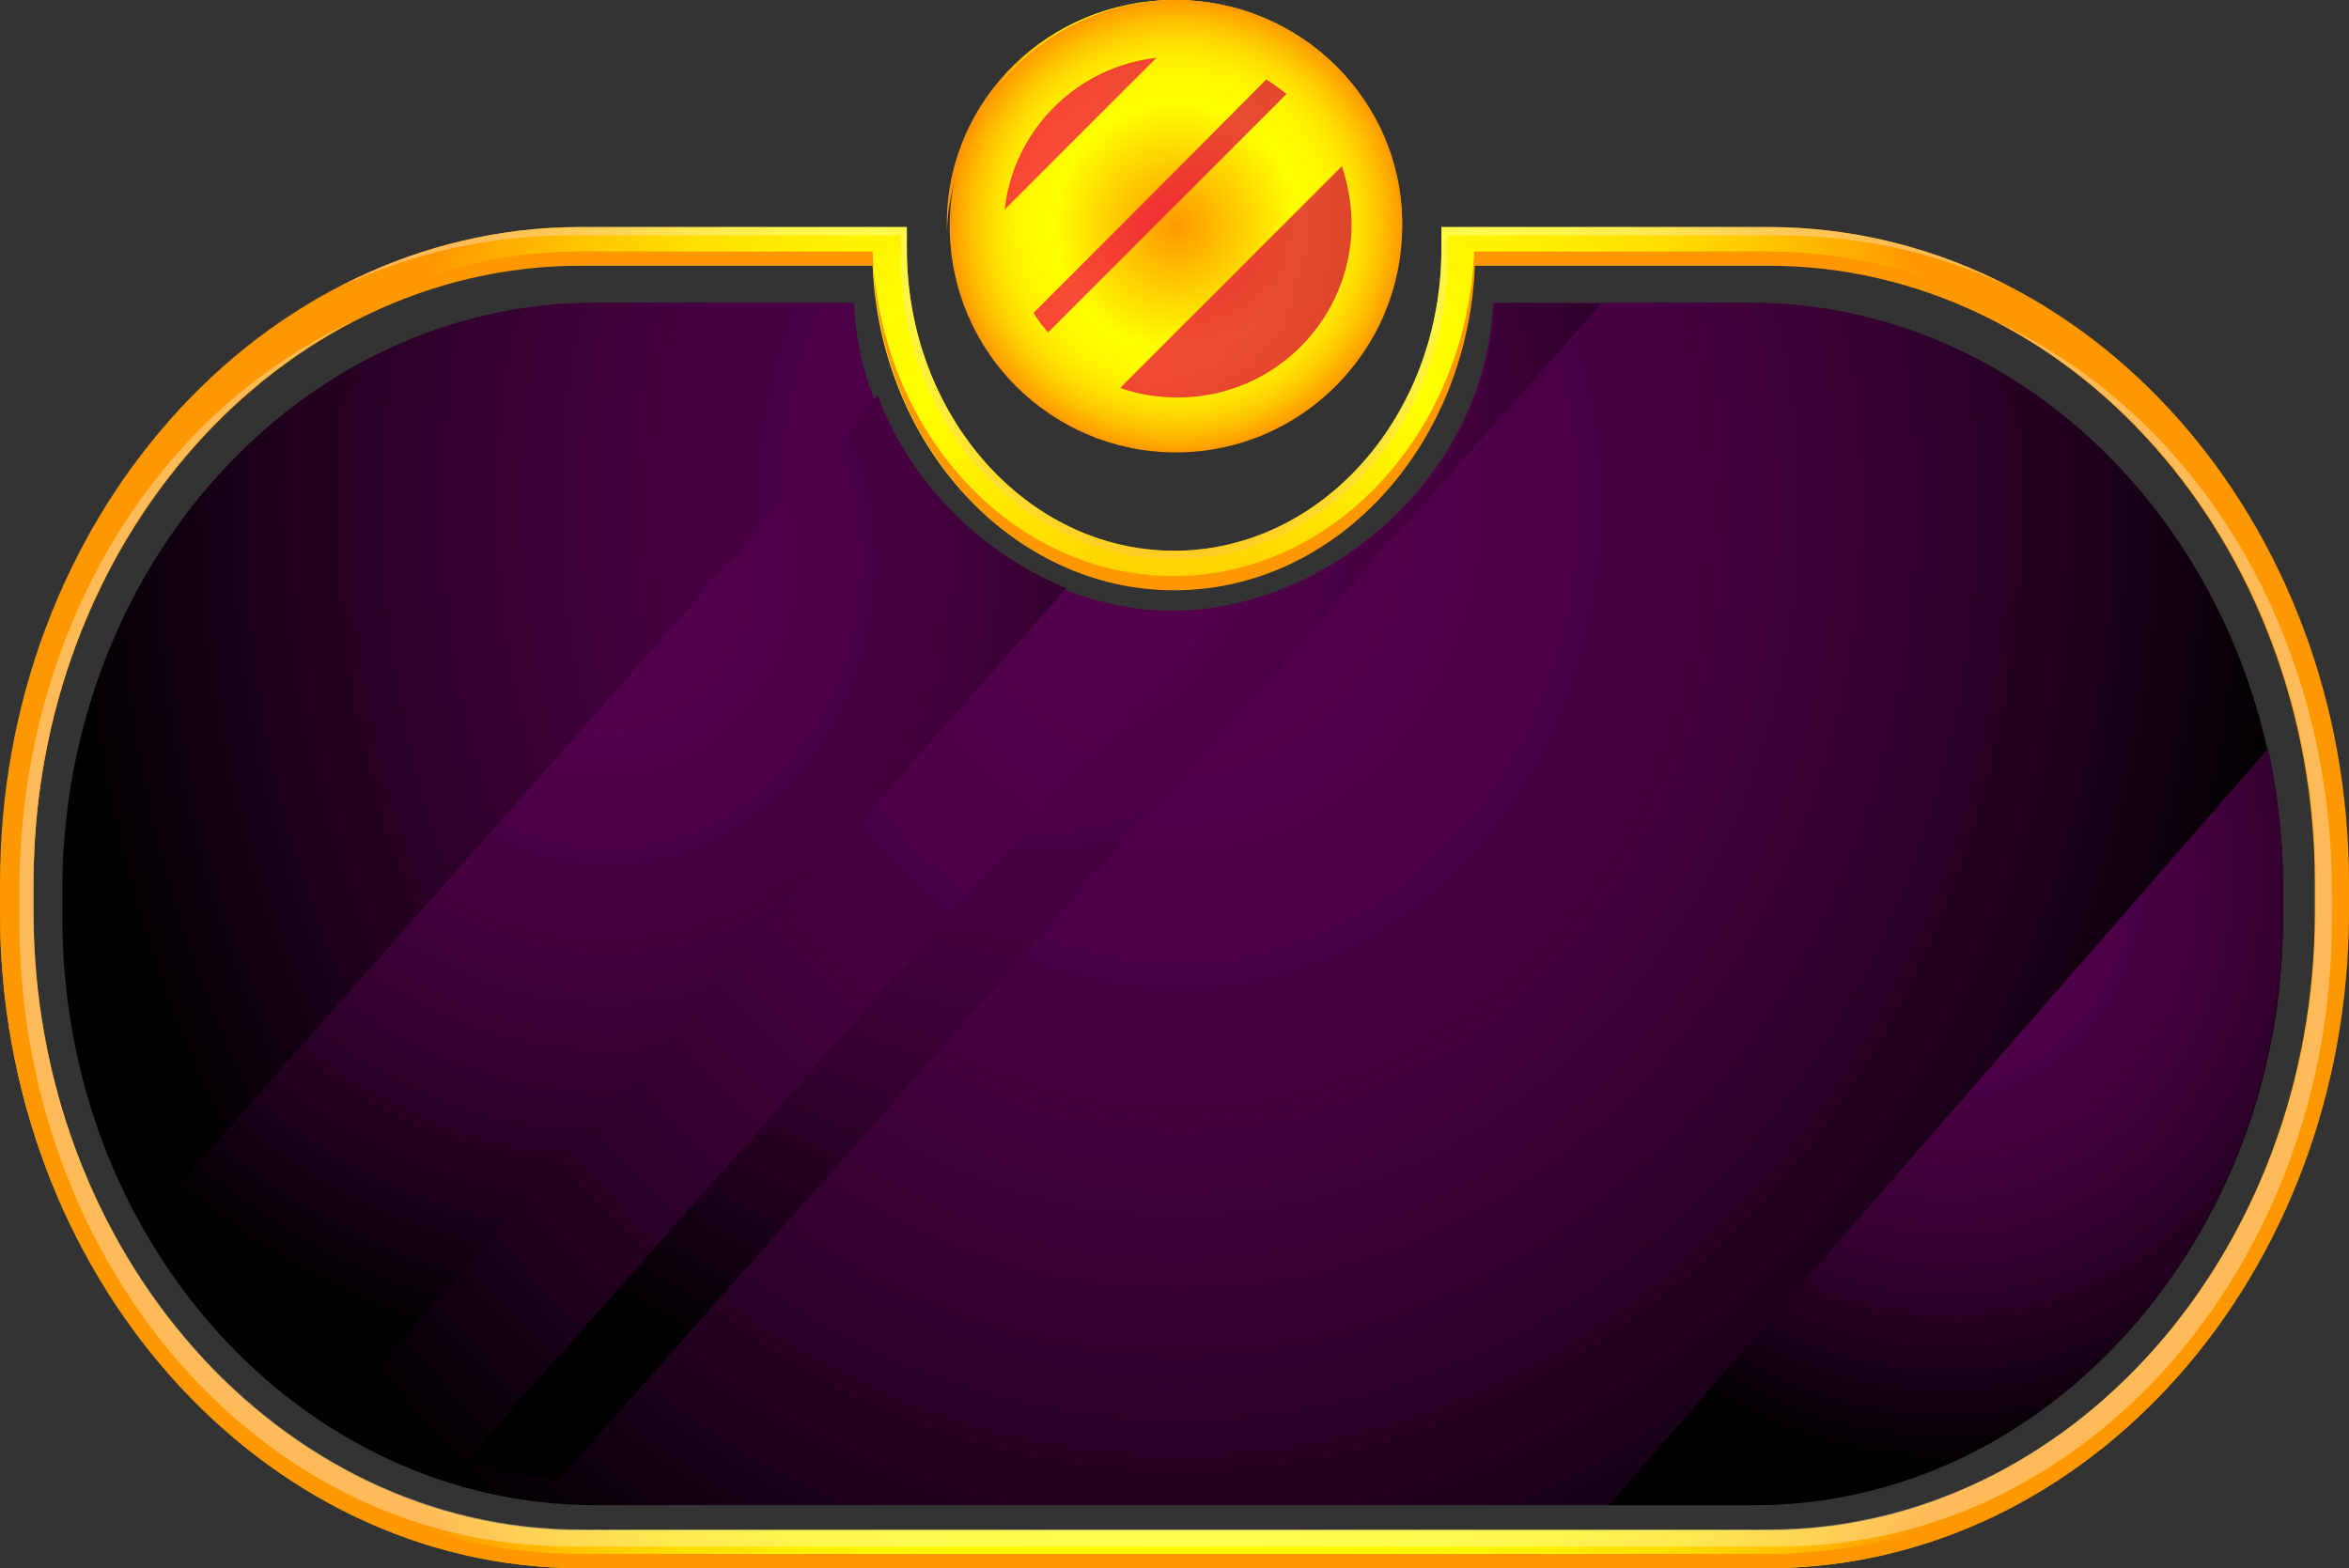 <svg width="325" height="217" viewBox="0 0 325 217" fill="none" xmlns="http://www.w3.org/2000/svg">
<rect x="0" y="0" width="325" height="217" fill="#333333" stroke="none"/>
<path d="M244.548 216.999H80.349C36.054 216.999 0 176.276 0 126.244V122.171C0 72.139 36.054 31.416 80.349 31.416H125.468V34.092C125.468 34.208 125.468 34.324 125.468 34.324V34.441C125.468 57.479 142.052 76.212 162.449 76.212C182.845 76.212 199.429 57.479 199.429 34.441V34.324C199.429 34.208 199.429 34.092 199.429 34.092V31.416H244.651C288.946 31.416 325 72.139 325 122.171V126.127C325 176.276 288.946 216.999 244.548 216.999ZM80.349 36.651C38.629 36.651 4.636 75.048 4.636 122.171V126.127C4.636 173.367 38.629 211.763 80.349 211.763H244.548C286.268 211.763 320.261 173.367 320.261 126.244V122.171C320.261 75.048 286.268 36.651 244.548 36.651H203.962C202.932 61.551 184.699 81.564 162.345 81.564C139.992 81.564 121.759 61.667 120.729 36.651H80.349Z" fill="url(#paint0_radial_1_21079)"/>
<path d="M162.448 0C147.203 0 134.841 13.962 134.841 31.183C134.841 31.648 134.841 32.114 134.841 32.579C135.562 16.057 147.615 2.909 162.448 2.909C177.282 2.909 189.334 16.057 190.055 32.579C190.055 32.114 190.055 31.648 190.055 31.183C190.055 13.962 177.694 0 162.448 0Z" fill="#FF9800"/>
<path d="M244.549 34.791H203.962C202.932 59.69 184.699 79.703 162.346 79.703C139.992 79.703 121.759 59.807 120.729 34.791H80.349C38.629 34.791 4.636 73.187 4.636 120.311V122.289C4.636 75.165 38.629 36.769 80.349 36.769H120.832C121.862 61.668 140.095 81.681 162.449 81.681C184.802 81.681 203.035 61.785 204.065 36.769H244.652C286.371 36.769 320.365 75.165 320.365 122.289V120.311C320.365 73.071 286.371 34.791 244.549 34.791Z" fill="#FF9800"/>
<path d="M244.548 215.023H80.349C36.054 215.023 0 174.299 0 124.267V126.245C0 176.277 36.054 217.001 80.349 217.001H244.548C288.843 217.001 324.897 176.277 324.897 126.245V124.267C325 174.299 288.946 215.023 244.548 215.023Z" fill="#FF9800"/>
<g opacity="0.62">
<path d="M78.597 32.579H124.643V35.255C124.643 35.371 124.643 35.488 124.643 35.488V35.604C124.643 58.642 141.64 77.375 162.448 77.375C183.257 77.375 200.253 58.642 200.253 35.604V35.488C200.253 35.371 200.253 35.255 200.253 35.255V32.579H246.402C257.528 32.579 268.138 35.023 277.821 39.56C267.726 34.324 256.394 31.416 244.651 31.416H199.429V34.092C199.429 34.208 199.429 34.324 199.429 34.324V34.441C199.429 57.479 182.845 76.212 162.448 76.212C142.052 76.212 125.467 57.479 125.467 34.441V34.324C125.467 34.208 125.467 34.092 125.467 34.092V31.416H80.349C68.502 31.416 57.274 34.324 47.179 39.56C56.862 35.139 67.472 32.579 78.597 32.579Z" fill="url(#paint1_radial_1_21079)"/>
<path d="M48.827 44.447C20.911 57.479 2.678 87.963 2.678 123.451V127.407C2.678 174.53 35.951 213.974 78.701 213.974H246.403C289.049 213.974 322.631 174.53 322.631 127.407V123.451C322.631 87.963 304.089 57.479 276.276 44.564C302.235 58.061 320.365 87.731 320.365 122.171V126.127C320.365 173.25 286.371 211.647 244.652 211.647H80.349C38.629 211.647 4.636 173.25 4.636 126.127V122.171C4.636 87.731 22.766 58.061 48.827 44.447Z" fill="url(#paint2_radial_1_21079)"/>
</g>
<path d="M82.319 41.887C41.661 41.887 8.619 78.331 8.619 123.275V127.001C8.619 171.828 41.661 208.273 82.319 208.273H242.174C282.832 208.273 315.874 171.828 315.874 127.001V123.275C315.874 78.448 282.832 41.887 242.174 41.887H206.559C205.633 65.64 183.914 84.502 162.195 84.502C140.476 84.502 119.169 65.523 118.14 41.887H82.319Z" fill="url(#paint3_radial_1_21079)"/>
<path d="M206.829 41.887C206.005 63.048 188.587 80.373 169.313 83.861L64.392 202.224C68.72 203.387 73.049 204.201 77.275 204.782L121.8 154.553C151.483 121.067 181.166 87.582 210.746 54.212L221.568 42.004H206.829V41.887Z" fill="url(#paint4_radial_1_21079)"/>
<path d="M121.432 54.686L19.774 169.462C23.489 176.111 27.927 182.06 33.191 187.308C37.422 190.341 41.963 193.141 46.608 195.473C55.69 185.209 64.875 174.828 73.957 164.563C98.52 136.802 122.98 109.158 147.543 81.397C135.881 76.615 125.973 66.933 121.432 54.686Z" fill="url(#paint5_radial_1_21079)"/>
<path d="M315.874 122.648C315.874 116.088 315.159 109.646 313.832 103.555L222.582 208.273H242.792C283.109 208.273 315.874 171.61 315.874 126.513V122.648Z" fill="url(#paint6_radial_1_21079)"/>
<path d="M162.5 0C145.089 0 131 13.827 131 30.914C131 31.309 131 31.605 131 32C131.604 15.506 145.492 2.173 162.5 2.173C179.508 2.173 193.396 15.407 194 32C194 31.605 194 31.309 194 30.914C194 13.827 179.91 0 162.5 0Z" fill="url(#paint7_radial_1_21079)"/>
<path d="M162.5 60C177.686 60 190 47.957 190 33.104C190 32.703 190 32.401 190 32C189.384 46.351 177.276 57.792 162.5 57.792C147.724 57.792 135.616 46.351 135 32C135 32.401 135 32.703 135 33.104C135 47.957 147.416 60 162.5 60Z" fill="url(#paint8_radial_1_21079)"/>
<path opacity="0.7" d="M186.1 31.3C186.1 44.2 175.6 54.7 162.7 54.7C149.8 54.7 139.3 44.2 139.3 31.3C139.3 18.4 149.8 7.9 162.7 7.9C175.6 7.9 186.1 18.3 186.1 31.3Z" fill="url(#paint9_radial_1_21079)"/>
<path d="M162.7 0C180 0 194 14 194 31.3C194 48.5 180 62.6 162.7 62.6C145.4 62.6 131.4 48.6 131.4 31.3C131.4 14 145.5 0 162.7 0Z" fill="url(#paint10_radial_1_21079)"/>
<path d="M162.7 4.5C147.9 4.5 135.9 16.5 135.9 31.3C135.9 46.1 147.9 58.1 162.7 58.1C177.5 58.1 189.5 46.1 189.5 31.3C189.5 16.5 177.5 4.5 162.7 4.5Z" fill="url(#paint11_radial_1_21079)"/>
<g style="mix-blend-mode:saturation" opacity="0.7">
<path d="M139 29C146.034 21.966 152.966 15.034 160 8C148.99 9.223 140.223 17.99 139 29Z" fill="url(#paint12_radial_1_21079)"/>
</g>
<g style="mix-blend-mode:saturation" opacity="0.7">
<path d="M178 13.006C177.097 12.304 176.195 11.602 175.192 11C164.461 21.831 153.731 32.562 143 43.292C143.602 44.295 144.304 45.198 145.006 46C155.937 35.069 166.968 24.037 178 13.006Z" fill="url(#paint13_radial_1_21079)"/>
</g>
<g style="mix-blend-mode:saturation" opacity="0.7">
<path d="M155 53.667C157.461 54.59 160.231 55 163 55C176.231 55 187 44.231 187 31C187 28.231 186.487 25.564 185.667 23L155 53.667Z" fill="url(#paint14_radial_1_21079)"/>
</g>
<defs>
<radialGradient id="paint0_radial_1_21079" cx="0" cy="0" r="1" gradientUnits="userSpaceOnUse" gradientTransform="translate(162.482 124.208) scale(128.737 145.411)">
<stop stop-color="#FF9800"/>
<stop offset="0.539" stop-color="#FFFF00"/>
<stop offset="0.639" stop-color="#FFFB00"/>
<stop offset="0.728" stop-color="#FFF100"/>
<stop offset="0.813" stop-color="#FFDF00"/>
<stop offset="0.894" stop-color="#FFC500"/>
<stop offset="0.974" stop-color="#FFA500"/>
<stop offset="1" stop-color="#FF9800"/>
</radialGradient>
<radialGradient id="paint1_radial_1_21079" cx="0" cy="0" r="1" gradientUnits="userSpaceOnUse" gradientTransform="translate(162.482 54.469) scale(82.809 93.535)">
<stop stop-color="#FF9800"/>
<stop offset="0.544" stop-color="#FFFF7E"/>
<stop offset="0.687" stop-color="#FFFB7F"/>
<stop offset="0.813" stop-color="#FFF183"/>
<stop offset="0.933" stop-color="#FFDF89"/>
<stop offset="1" stop-color="#FFD18D"/>
</radialGradient>
<radialGradient id="paint2_radial_1_21079" cx="0" cy="0" r="1" gradientUnits="userSpaceOnUse" gradientTransform="translate(162.614 129.229) scale(124.939 141.122)">
<stop stop-color="#FF9800"/>
<stop offset="0.544" stop-color="#FFFF7E"/>
<stop offset="0.687" stop-color="#FFFB7F"/>
<stop offset="0.813" stop-color="#FFF183"/>
<stop offset="0.933" stop-color="#FFDF89"/>
<stop offset="1" stop-color="#FFD18D"/>
</radialGradient>
<radialGradient id="paint3_radial_1_21079" cx="0" cy="0" r="1" gradientUnits="userSpaceOnUse" gradientTransform="translate(163.191 69.497) scale(156.005 178.956)">
<stop stop-color="#54004D"/>
<stop offset="0.239" stop-color="#50004A"/>
<stop offset="0.45" stop-color="#460040"/>
<stop offset="0.651" stop-color="#34002F"/>
<stop offset="0.844" stop-color="#1A0018"/>
<stop offset="1"/>
</radialGradient>
<radialGradient id="paint4_radial_1_21079" cx="0" cy="0" r="1" gradientUnits="userSpaceOnUse" gradientTransform="translate(143.562 68.904) scale(114.942 129.667)">
<stop stop-color="#54004D"/>
<stop offset="0.239" stop-color="#50004A"/>
<stop offset="0.45" stop-color="#460040"/>
<stop offset="0.651" stop-color="#34002F"/>
<stop offset="0.844" stop-color="#1A0018"/>
<stop offset="1"/>
</radialGradient>
<radialGradient id="paint5_radial_1_21079" cx="0" cy="0" r="1" gradientUnits="userSpaceOnUse" gradientTransform="translate(84.074 78.053) scale(97.494 110.187)">
<stop stop-color="#54004D"/>
<stop offset="0.239" stop-color="#50004A"/>
<stop offset="0.45" stop-color="#460040"/>
<stop offset="0.651" stop-color="#34002F"/>
<stop offset="0.844" stop-color="#1A0018"/>
<stop offset="1"/>
</radialGradient>
<radialGradient id="paint6_radial_1_21079" cx="0" cy="0" r="1" gradientUnits="userSpaceOnUse" gradientTransform="translate(269.522 120.945) scale(71.368 81.901)">
<stop stop-color="#54004D"/>
<stop offset="0.239" stop-color="#50004A"/>
<stop offset="0.45" stop-color="#460040"/>
<stop offset="0.651" stop-color="#34002F"/>
<stop offset="0.844" stop-color="#1A0018"/>
<stop offset="1"/>
</radialGradient>
<radialGradient id="paint7_radial_1_21079" cx="0" cy="0" r="1" gradientUnits="userSpaceOnUse" gradientTransform="translate(162.533 16) scale(25.07 24.603)">
<stop stop-color="#FF9800"/>
<stop offset="0.539" stop-color="#FFFF00"/>
<stop offset="0.639" stop-color="#FFFB00"/>
<stop offset="0.728" stop-color="#FFF100"/>
<stop offset="0.813" stop-color="#FFDF00"/>
<stop offset="0.894" stop-color="#FFC500"/>
<stop offset="0.974" stop-color="#FFA500"/>
<stop offset="1" stop-color="#FF9800"/>
</radialGradient>
<radialGradient id="paint8_radial_1_21079" cx="0" cy="0" r="1" gradientUnits="userSpaceOnUse" gradientTransform="translate(162.534 46.001) scale(21.915 21.434)">
<stop stop-color="#FF9800"/>
<stop offset="0.539" stop-color="#FFFF00"/>
<stop offset="0.639" stop-color="#FFFB00"/>
<stop offset="0.728" stop-color="#FFF100"/>
<stop offset="0.813" stop-color="#FFDF00"/>
<stop offset="0.894" stop-color="#FFC500"/>
<stop offset="0.974" stop-color="#FFA500"/>
<stop offset="1" stop-color="#FF9800"/>
</radialGradient>
<radialGradient id="paint9_radial_1_21079" cx="0" cy="0" r="1" gradientUnits="userSpaceOnUse" gradientTransform="translate(105.216 33.079) scale(174.036 174.036)">
<stop stop-color="#FF004D"/>
<stop offset="0.145" stop-color="#FB004C"/>
<stop offset="0.273" stop-color="#F10049"/>
<stop offset="0.395" stop-color="#DF0043"/>
<stop offset="0.513" stop-color="#C5003C"/>
<stop offset="0.628" stop-color="#A40032"/>
<stop offset="0.741" stop-color="#7C0025"/>
<stop offset="0.853" stop-color="#4C0017"/>
<stop offset="0.96" stop-color="#160007"/>
<stop offset="1"/>
</radialGradient>
<radialGradient id="paint10_radial_1_21079" cx="0" cy="0" r="1" gradientUnits="userSpaceOnUse" gradientTransform="translate(162.733 31.284) scale(31.284)">
<stop stop-color="#FF9800"/>
<stop offset="0.539" stop-color="#FFFF00"/>
<stop offset="0.639" stop-color="#FFFB00"/>
<stop offset="0.728" stop-color="#FFF100"/>
<stop offset="0.813" stop-color="#FFDF00"/>
<stop offset="0.894" stop-color="#FFC500"/>
<stop offset="0.974" stop-color="#FFA500"/>
<stop offset="1" stop-color="#FF9800"/>
</radialGradient>
<radialGradient id="paint11_radial_1_21079" cx="0" cy="0" r="1" gradientUnits="userSpaceOnUse" gradientTransform="translate(162.733 31.284) scale(31.284 31.284)">
<stop stop-color="#FF9800"/>
<stop offset="0.539" stop-color="#FFFF00"/>
<stop offset="0.639" stop-color="#FFFB00"/>
<stop offset="0.728" stop-color="#FFF100"/>
<stop offset="0.813" stop-color="#FFDF00"/>
<stop offset="0.894" stop-color="#FFC500"/>
<stop offset="0.974" stop-color="#FFA500"/>
<stop offset="1" stop-color="#FF9800"/>
</radialGradient>
<radialGradient id="paint12_radial_1_21079" cx="0" cy="0" r="1" gradientUnits="userSpaceOnUse" gradientTransform="translate(104.051 33.566) scale(177.412)">
<stop stop-color="#FF004D"/>
<stop offset="0.145" stop-color="#FB004C"/>
<stop offset="0.273" stop-color="#F10049"/>
<stop offset="0.395" stop-color="#DF0043"/>
<stop offset="0.513" stop-color="#C5003C"/>
<stop offset="0.628" stop-color="#A40032"/>
<stop offset="0.741" stop-color="#7C0025"/>
<stop offset="0.853" stop-color="#4C0017"/>
<stop offset="0.96" stop-color="#160007"/>
<stop offset="1"/>
</radialGradient>
<radialGradient id="paint13_radial_1_21079" cx="0" cy="0" r="1" gradientUnits="userSpaceOnUse" gradientTransform="translate(105.208 32.841) scale(174.534)">
<stop stop-color="#FF004D"/>
<stop offset="0.145" stop-color="#FB004C"/>
<stop offset="0.273" stop-color="#F10049"/>
<stop offset="0.395" stop-color="#DF0043"/>
<stop offset="0.513" stop-color="#C5003C"/>
<stop offset="0.628" stop-color="#A40032"/>
<stop offset="0.741" stop-color="#7C0025"/>
<stop offset="0.853" stop-color="#4C0017"/>
<stop offset="0.96" stop-color="#160007"/>
<stop offset="1"/>
</radialGradient>
<radialGradient id="paint14_radial_1_21079" cx="0" cy="0" r="1" gradientUnits="userSpaceOnUse" gradientTransform="translate(103.941 32.927) scale(178.495)">
<stop stop-color="#FF004D"/>
<stop offset="0.145" stop-color="#FB004C"/>
<stop offset="0.273" stop-color="#F10049"/>
<stop offset="0.395" stop-color="#DF0043"/>
<stop offset="0.513" stop-color="#C5003C"/>
<stop offset="0.628" stop-color="#A40032"/>
<stop offset="0.741" stop-color="#7C0025"/>
<stop offset="0.853" stop-color="#4C0017"/>
<stop offset="0.96" stop-color="#160007"/>
<stop offset="1"/>
</radialGradient>
</defs>
</svg>
